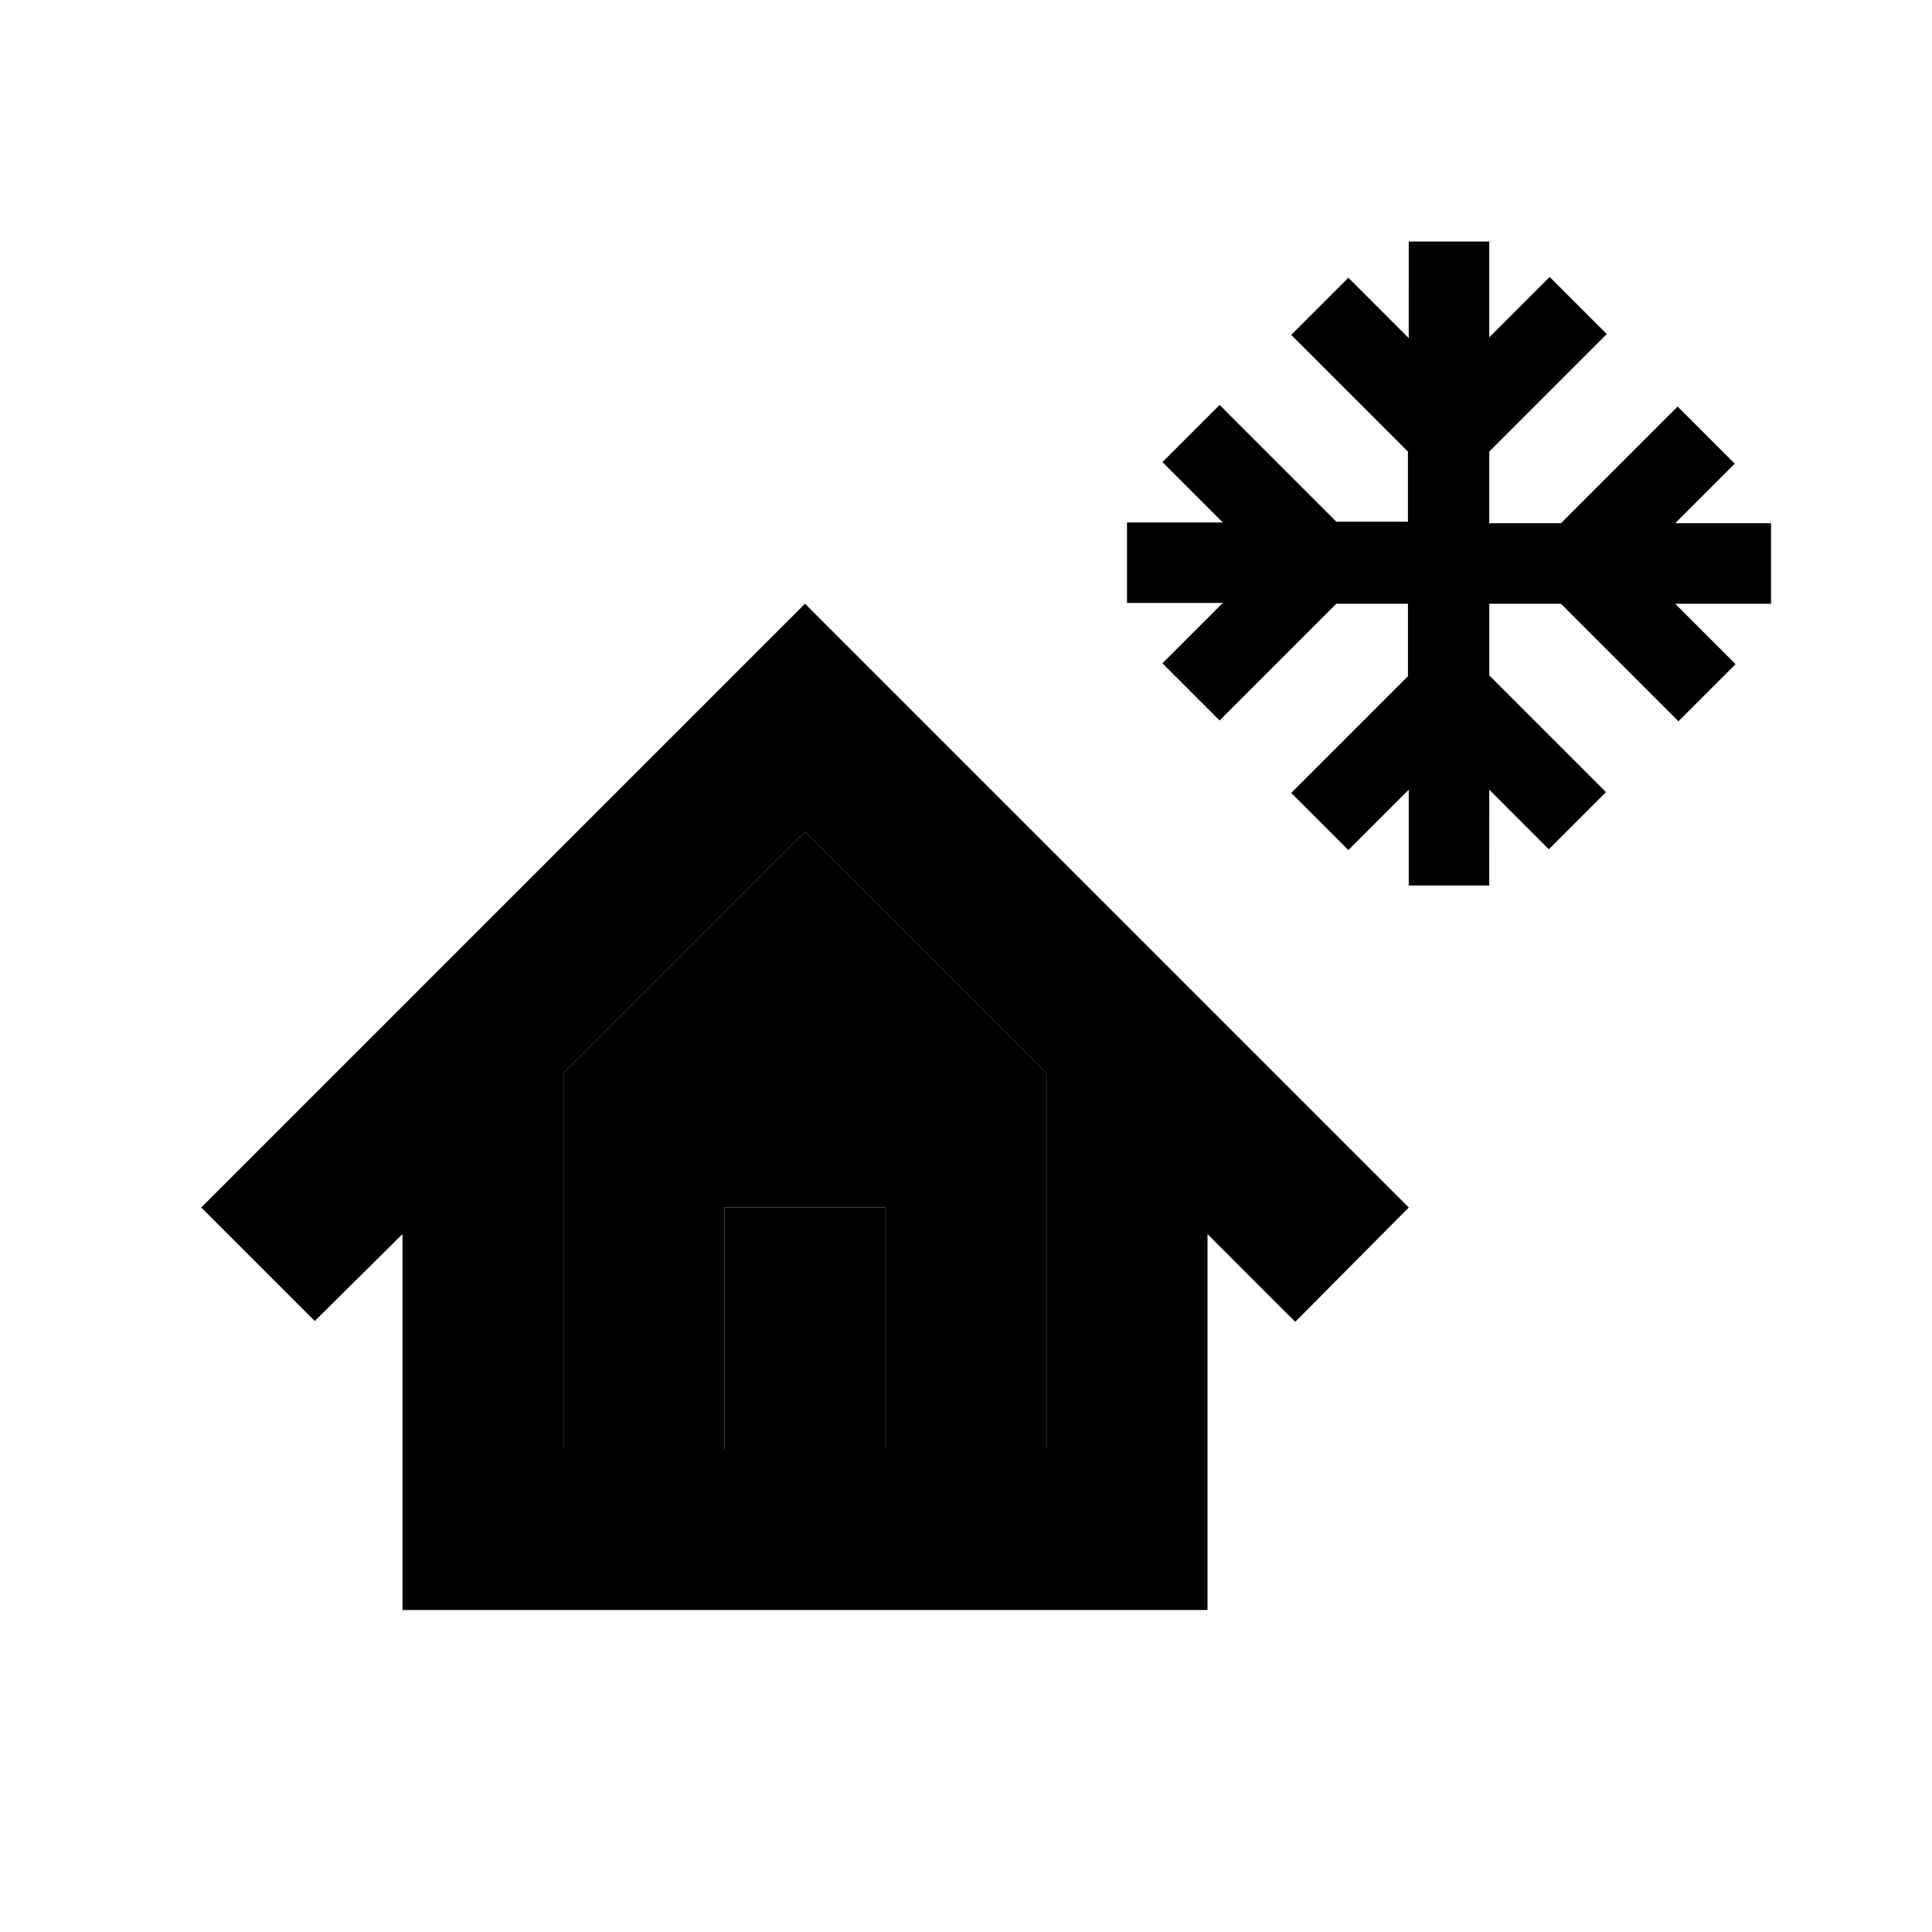 <svg xmlns="http://www.w3.org/2000/svg" width="24" height="24" viewBox="0 0 24 24">
    <path d="M13 18h-2v-3H9v3H7v-4.67l3-3 3 3z" class="pr-icon-twotone-secondary"/>
    <path d="M17.5 15 10 7.5 2.5 15l1.41 1.41L5 15.33V20h10v-4.67l1.09 1.09L17.5 15zM13 18h-2v-3H9v3H7v-4.67l3-3 3 3V18zm9-10.5h-1.19l.75.75-.71.71-1.46-1.46h-.89v.89l1.45 1.45-.71.71-.74-.74V11h-1V9.81l-.75.75-.71-.71 1.45-1.45v-.9h-.89l-1.45 1.45-.71-.71.75-.75H14v-1h1.19l-.75-.75.71-.71 1.45 1.45h.89v-.87l-1.45-1.45.71-.71.75.75V3h1v1.19l.75-.75.71.71-1.46 1.46v.89h.89l1.45-1.45.71.71-.74.74H22v1z"/>
</svg>